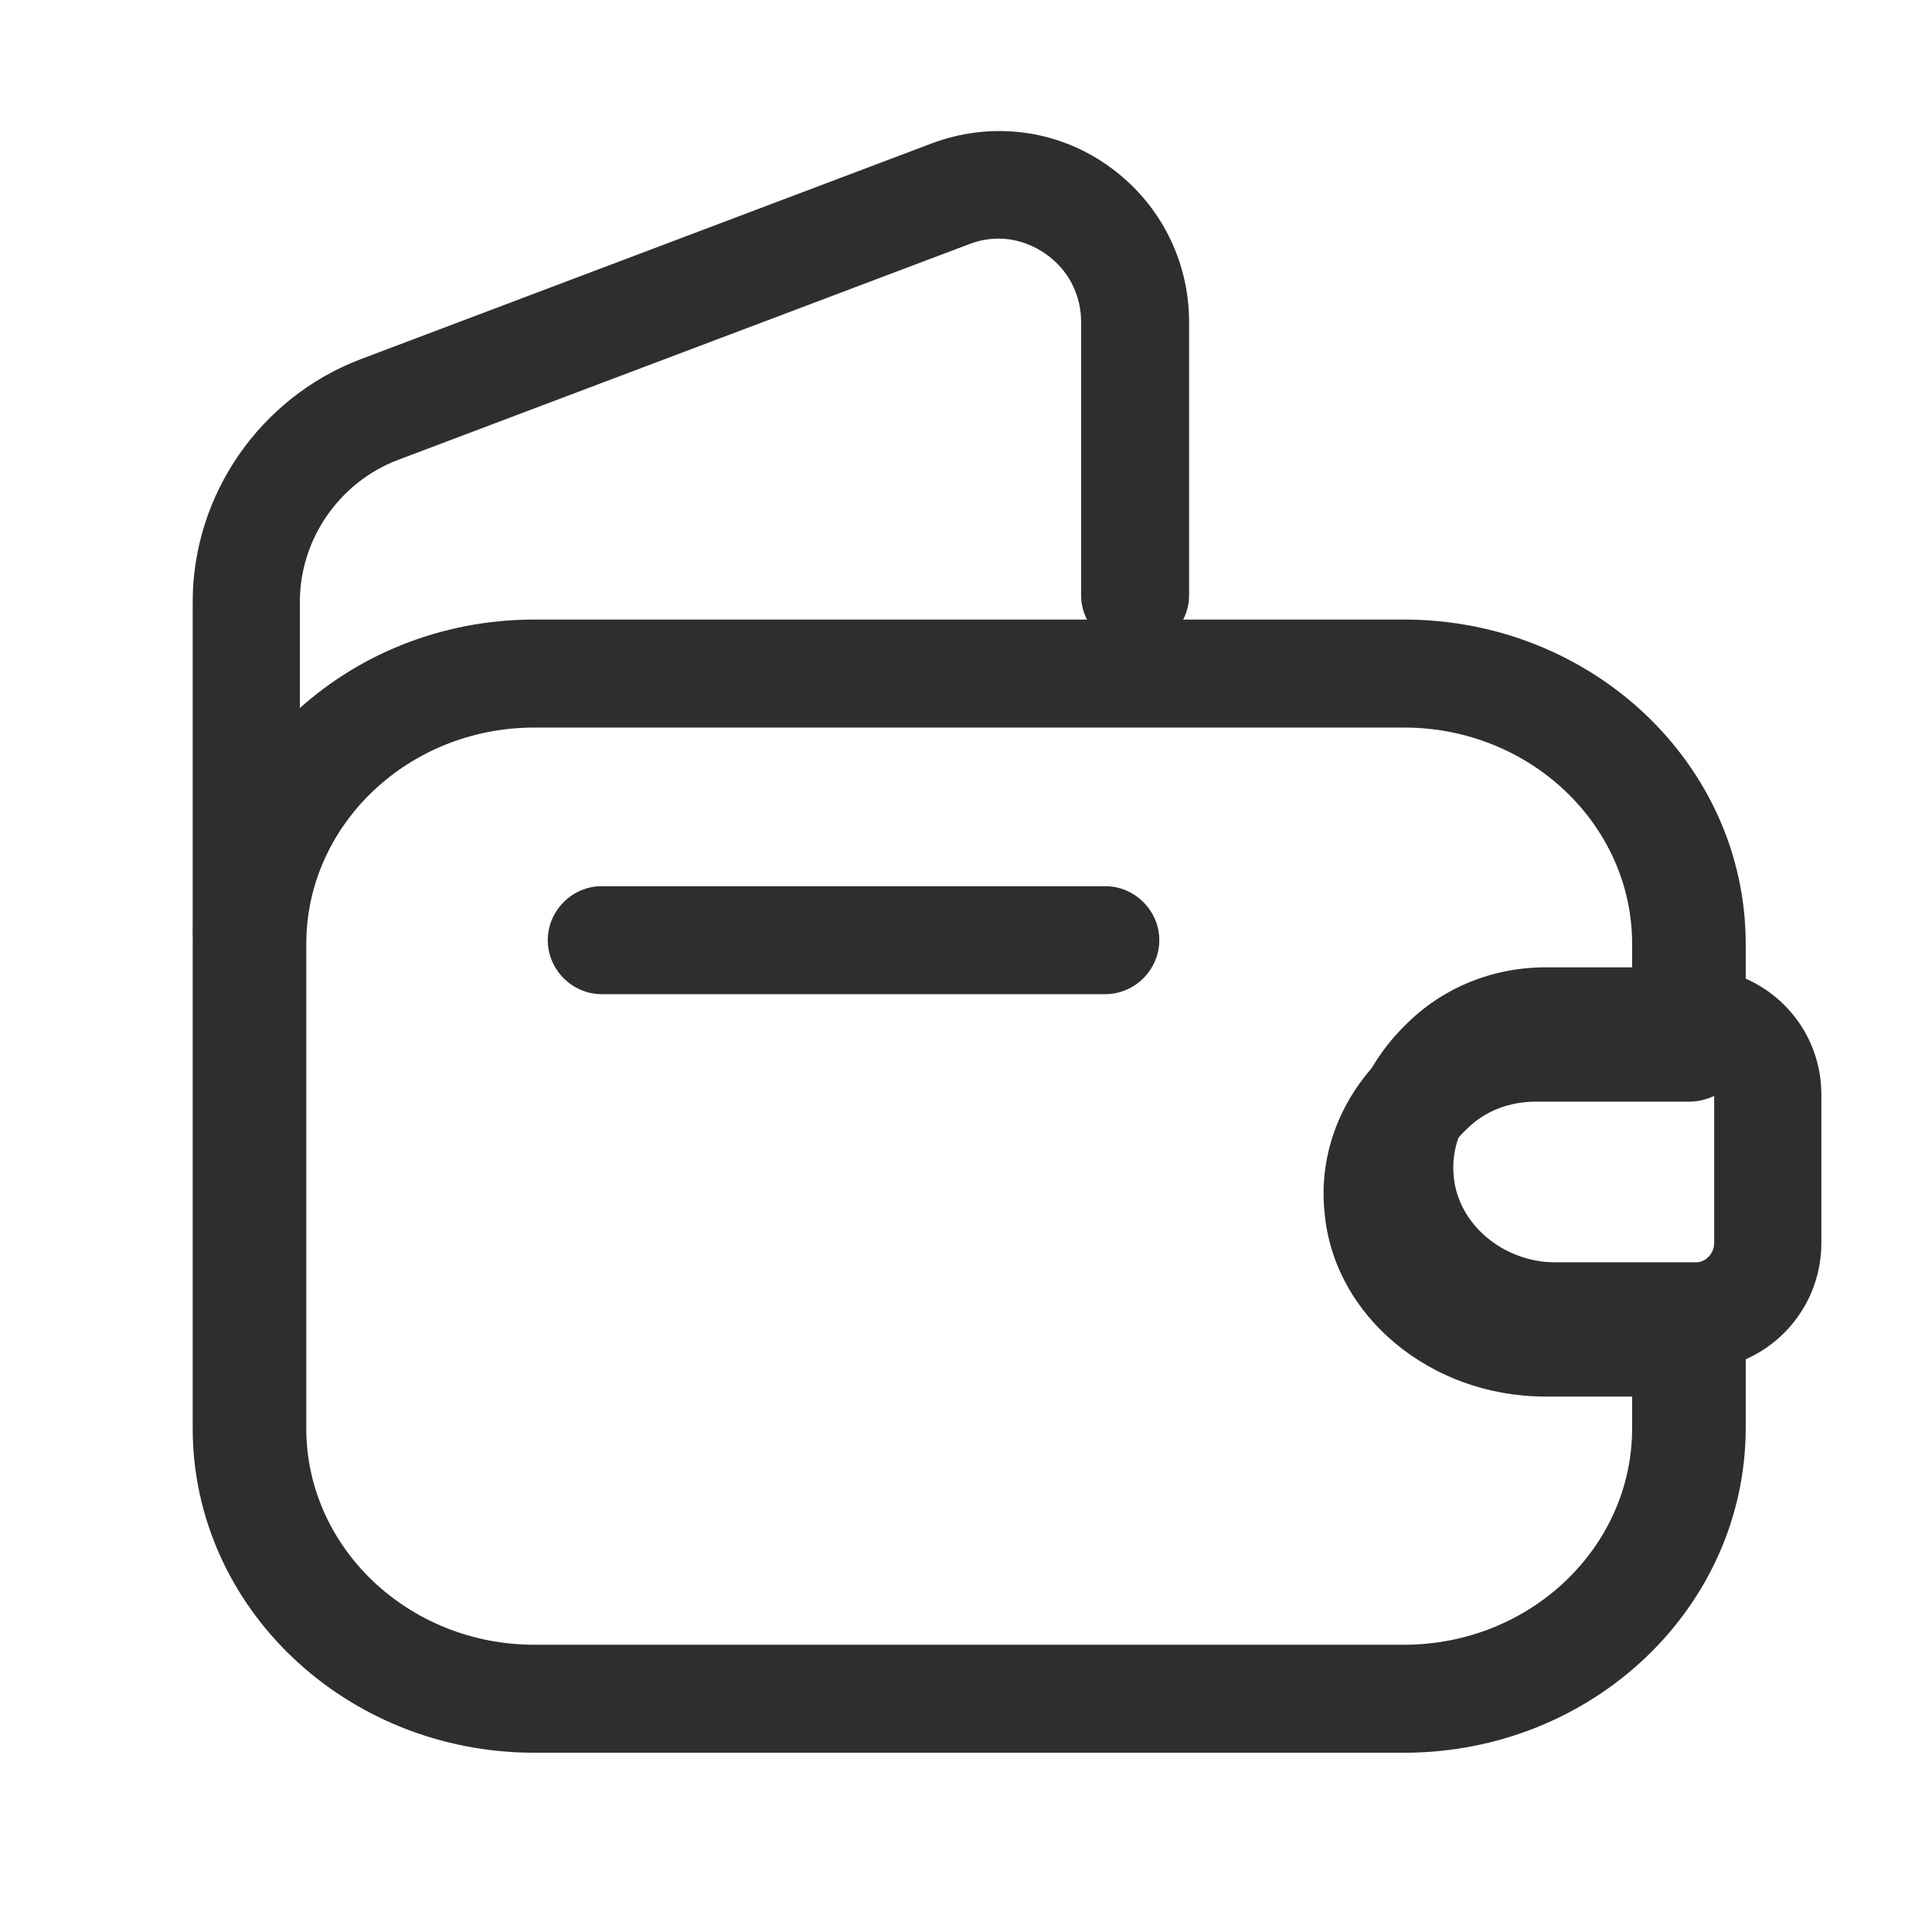 <svg width="19" height="19" viewBox="0 0 19 19" fill="none" xmlns="http://www.w3.org/2000/svg">
<path d="M13.808 17.237H5.255C3.4 17.237 1.895 15.807 1.895 14.046V9.284C1.895 7.522 3.4 6.093 5.255 6.093H13.808C15.663 6.093 17.168 7.522 17.168 9.284V10.303C17.168 10.593 16.915 10.834 16.609 10.834H15.104C14.844 10.834 14.605 10.926 14.434 11.095L14.426 11.102C14.218 11.293 14.121 11.555 14.143 11.824C14.188 12.291 14.657 12.666 15.194 12.666H16.609C16.915 12.666 17.168 12.907 17.168 13.197V14.039C17.168 15.807 15.663 17.237 13.808 17.237ZM5.255 7.155C4.018 7.155 3.012 8.11 3.012 9.284V14.046C3.012 15.22 4.018 16.175 5.255 16.175H13.808C15.045 16.175 16.051 15.22 16.051 14.046V13.734H15.194C14.069 13.734 13.115 12.942 13.026 11.923C12.966 11.343 13.19 10.77 13.637 10.352C14.024 9.978 14.546 9.772 15.104 9.772H16.051V9.284C16.051 8.11 15.045 7.155 13.808 7.155H5.255Z" fill="#2E2E2E"/>
<path d="M2.425 9.682C2.135 9.682 1.895 9.441 1.895 9.151V5.918C1.895 4.864 2.56 3.909 3.543 3.534L9.161 1.411C9.741 1.192 10.385 1.27 10.887 1.623C11.396 1.977 11.694 2.55 11.694 3.166V5.854C11.694 6.144 11.453 6.385 11.163 6.385C10.873 6.385 10.632 6.144 10.632 5.854V3.166C10.632 2.897 10.505 2.649 10.279 2.494C10.052 2.338 9.783 2.303 9.529 2.402L3.911 4.524C3.338 4.743 2.949 5.302 2.949 5.918V9.151C2.956 9.448 2.715 9.682 2.425 9.682Z" fill="#2E2E2E"/>
<path d="M15.294 13.475C14.226 13.475 13.32 12.683 13.236 11.664C13.179 11.077 13.391 10.504 13.816 10.086C14.177 9.718 14.672 9.513 15.203 9.513H16.674C17.375 9.534 17.912 10.086 17.912 10.765V12.223C17.912 12.902 17.375 13.454 16.695 13.475H15.294ZM16.66 10.575H15.21C14.962 10.575 14.736 10.666 14.573 10.836C14.368 11.034 14.268 11.303 14.297 11.572C14.339 12.039 14.785 12.414 15.294 12.414H16.681C16.773 12.414 16.858 12.329 16.858 12.223V10.765C16.858 10.659 16.773 10.582 16.66 10.575Z" fill="#2E2E2E"/>
<path d="M10.87 9.777H5.917C5.627 9.777 5.387 9.536 5.387 9.246C5.387 8.956 5.627 8.715 5.917 8.715H10.87C11.16 8.715 11.401 8.956 11.401 9.246C11.401 9.536 11.16 9.777 10.87 9.777Z" fill="#2E2E2E"/>
</svg>
